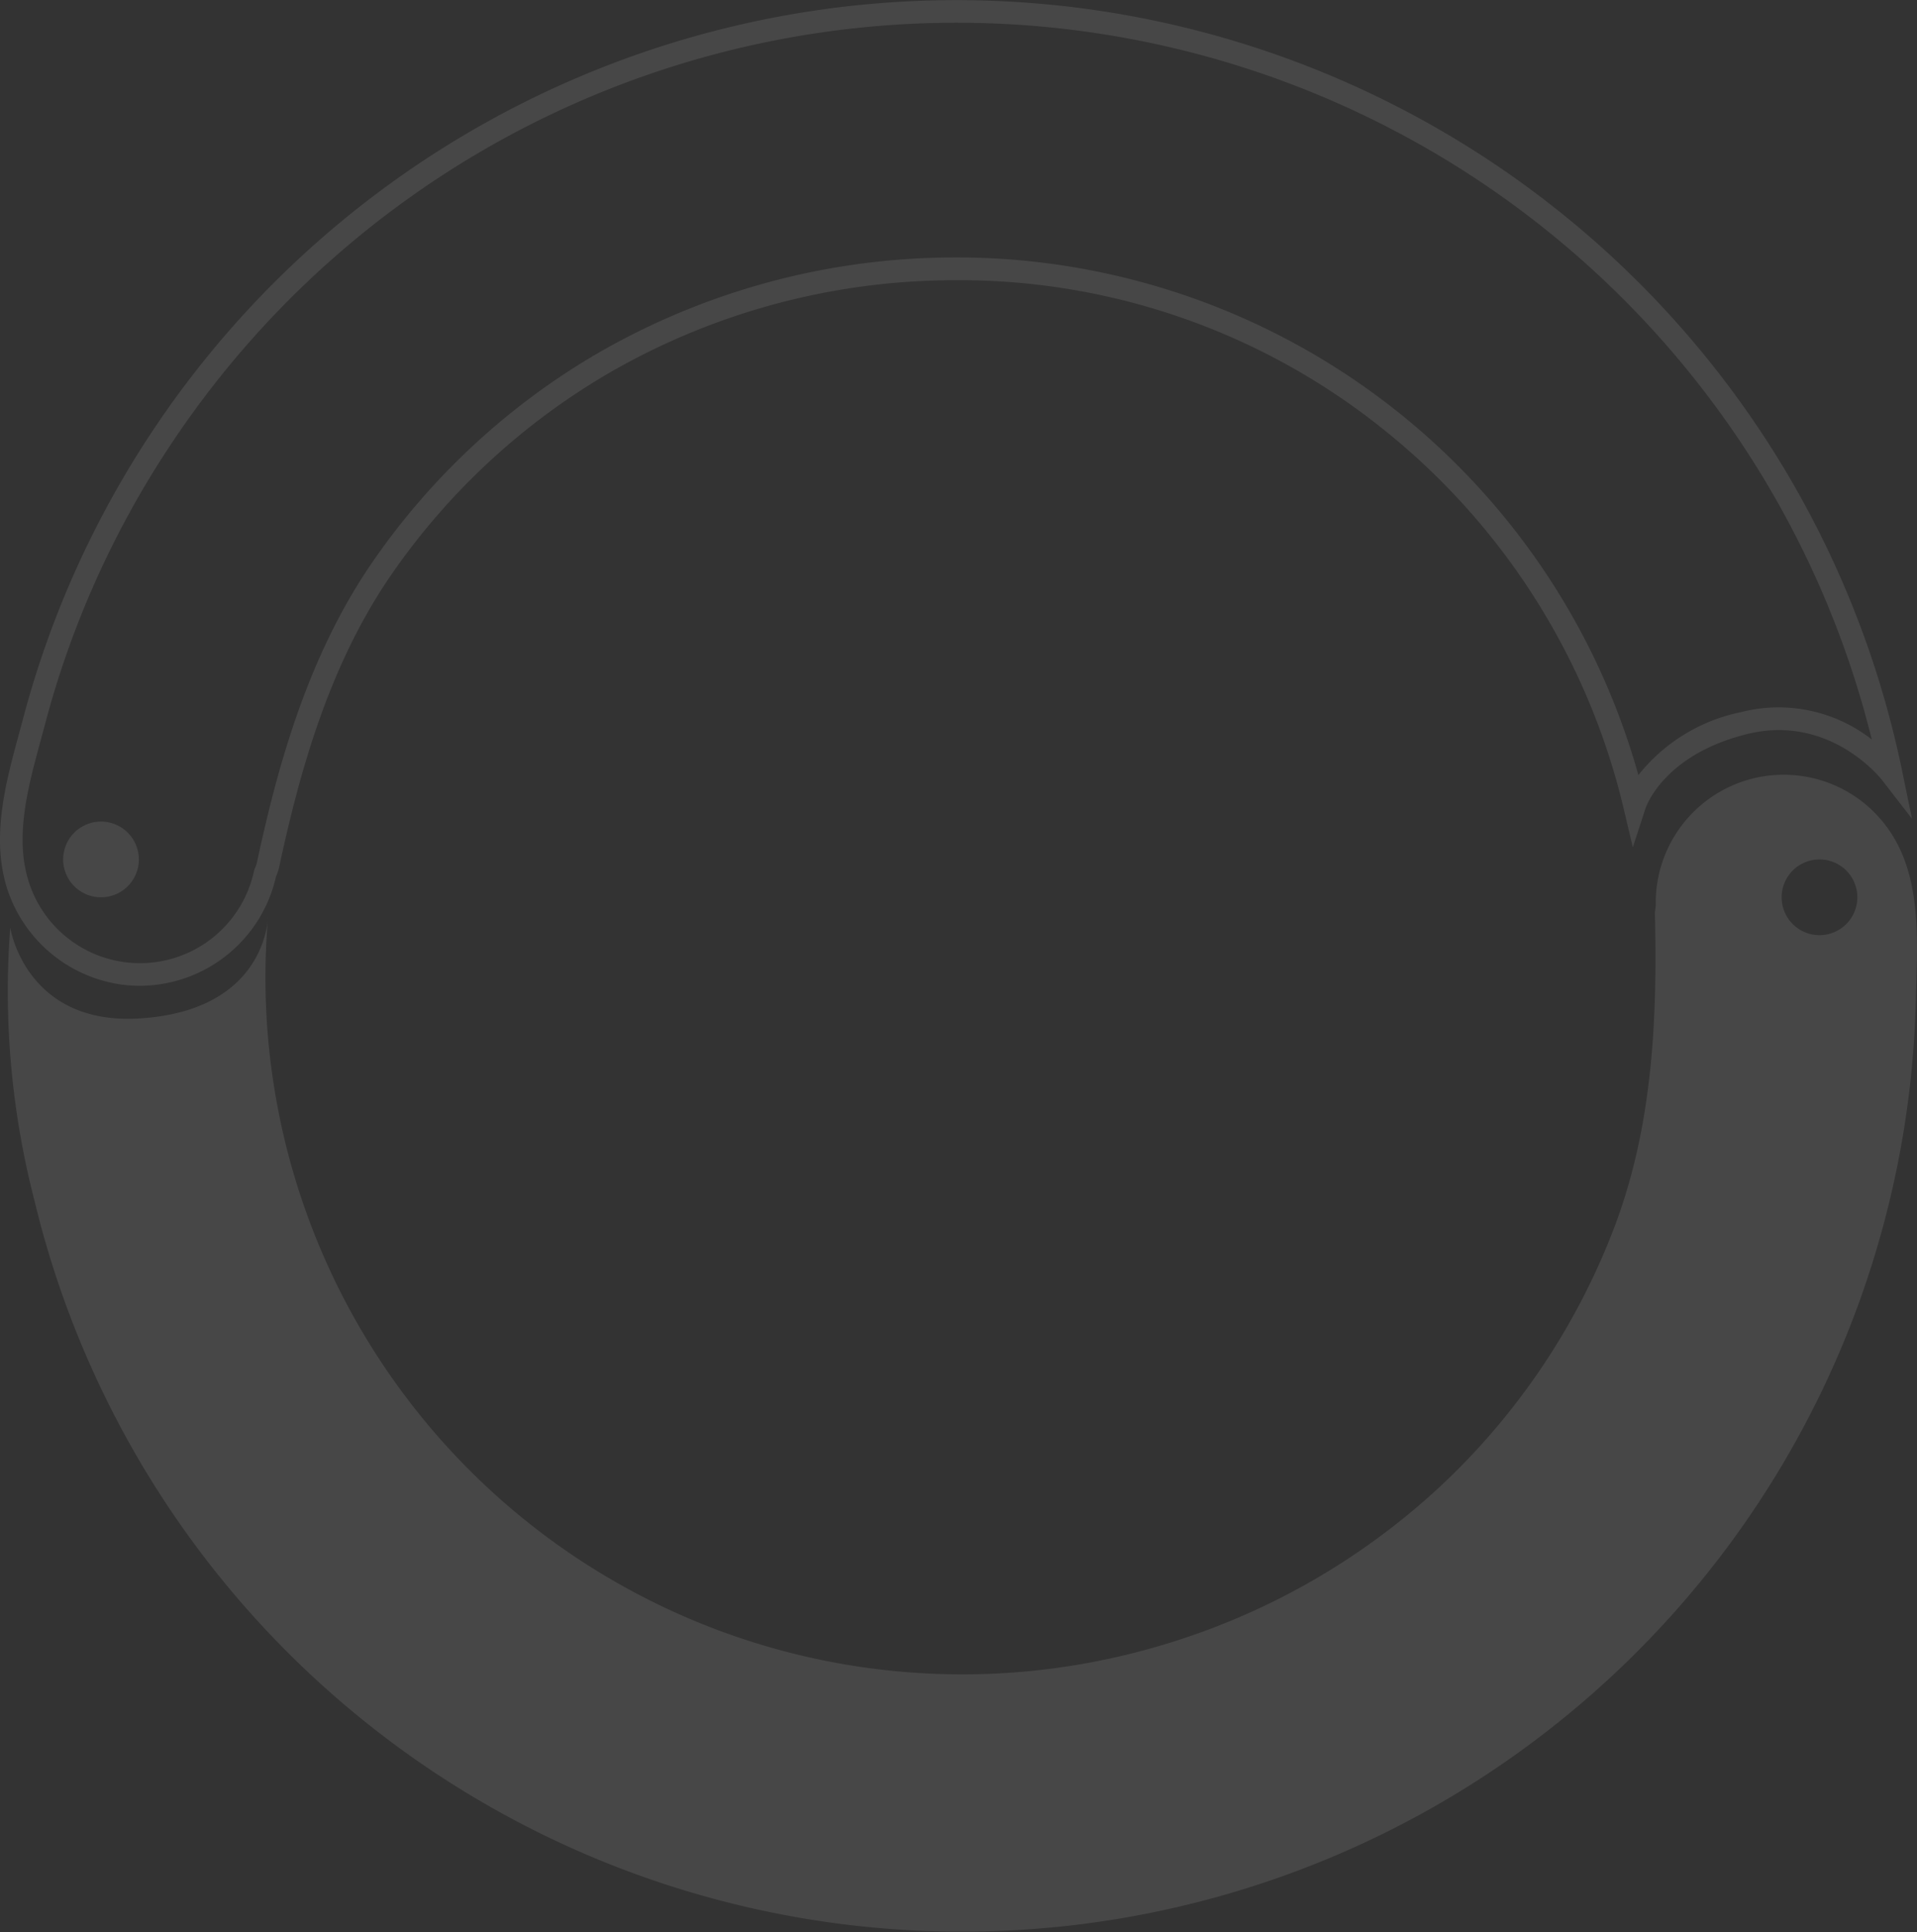 <svg xmlns="http://www.w3.org/2000/svg" xmlns:xlink="http://www.w3.org/1999/xlink" width="154.936" height="156.123" viewBox="0 0 154.936 156.123">
  <rect x="0" y="0" width="154.936" height="156.123" fill="#333333" stroke="none"/>
  <defs>
    <clipPath id="clip-path">
      <rect id="Rectangle_19" data-name="Rectangle 19" width="154.936" height="156.123" fill="none"/>
    </clipPath>
  </defs>
  <g id="Group_73" data-name="Group 73" opacity="0.1">
    <g id="Group_16" data-name="Group 16" clip-path="url(#clip-path)">
      <path id="Path_72" data-name="Path 72" d="M40.367,138.454c.023-.219.024-.345.024-.345-.01.115-.014.23-.024.345" transform="translate(-18.729 -64.077)" fill="#fff"/>
      <path id="Path_73" data-name="Path 73" d="M151.8,119.606a10.342,10.342,0,0,0-17.436,7.762l-.073.555c.216,8.758-.209,17.326-3.262,25.394a55.778,55.778,0,0,1-13.615,20.532,56.657,56.657,0,0,1-21.851,12.929q-2.039.651-4.122,1.151a56.318,56.318,0,0,1-69.258-59.367c-.155,1.5-1.342,7.386-10.415,7.919-9.183.54-10.4-7.342-10.4-7.342A67.615,67.615,0,0,0,3.326,151.2a77.109,77.109,0,0,0,152.058-16.249c.115-5.2.7-11.3-3.588-15.346m-4.2,10.145a3.059,3.059,0,1,1,3.059-3.059,3.059,3.059,0,0,1-3.059,3.059" transform="translate(-0.541 -54.185)" fill="#fff"/>
      <path id="Path_74" data-name="Path 74" d="M153.734,62.292A78.039,78.039,0,0,0,1.866,58.063c-.112.424-.229.853-.346,1.287C.436,63.342-.793,67.866.67,72.08a11.374,11.374,0,0,0,9.045,7.462,11.162,11.162,0,0,0,1.589.114,11.315,11.315,0,0,0,11-8.81l.176-.458.041-.136c1.613-7.53,3.94-16.223,8.964-23.606A55.025,55.025,0,0,1,49.224,30.139,55.909,55.909,0,0,1,73.1,22.792c1.394-.1,2.81-.153,4.21-.153a54.772,54.772,0,0,1,34.621,12.154,55.623,55.623,0,0,1,19.284,30.49l.753,3.185,1.015-3.117c.057-.177,1.488-4.353,8.185-6.027,6.635-1.657,10.756,3.47,10.946,3.714l2.416,3.119Zm-13.017-4.749a14.214,14.214,0,0,0-8.3,5.087A57.237,57.237,0,0,0,77.305,20.8c-1.444,0-2.9.053-4.344.158a57.747,57.747,0,0,0-24.66,7.59A56.864,56.864,0,0,0,29.97,45.613c-5.187,7.621-7.577,16.5-9.227,24.183l-.175.456-.04.135A9.428,9.428,0,0,1,2.4,71.478c-1.277-3.678-.177-7.729.887-11.647.118-.438.236-.872.35-1.3A75.65,75.65,0,0,1,13.83,35.881,76.2,76.2,0,0,1,151.281,59.753a12.231,12.231,0,0,0-10.564-2.21" transform="translate(0)" fill="#fff"/>
      <path id="Path_75" data-name="Path 75" d="M12.583,123.849a3.059,3.059,0,1,0,3.059,3.059,3.059,3.059,0,0,0-3.059-3.059" transform="translate(-4.419 -57.461)" fill="#fff"/>
    </g>
  </g>
</svg>
